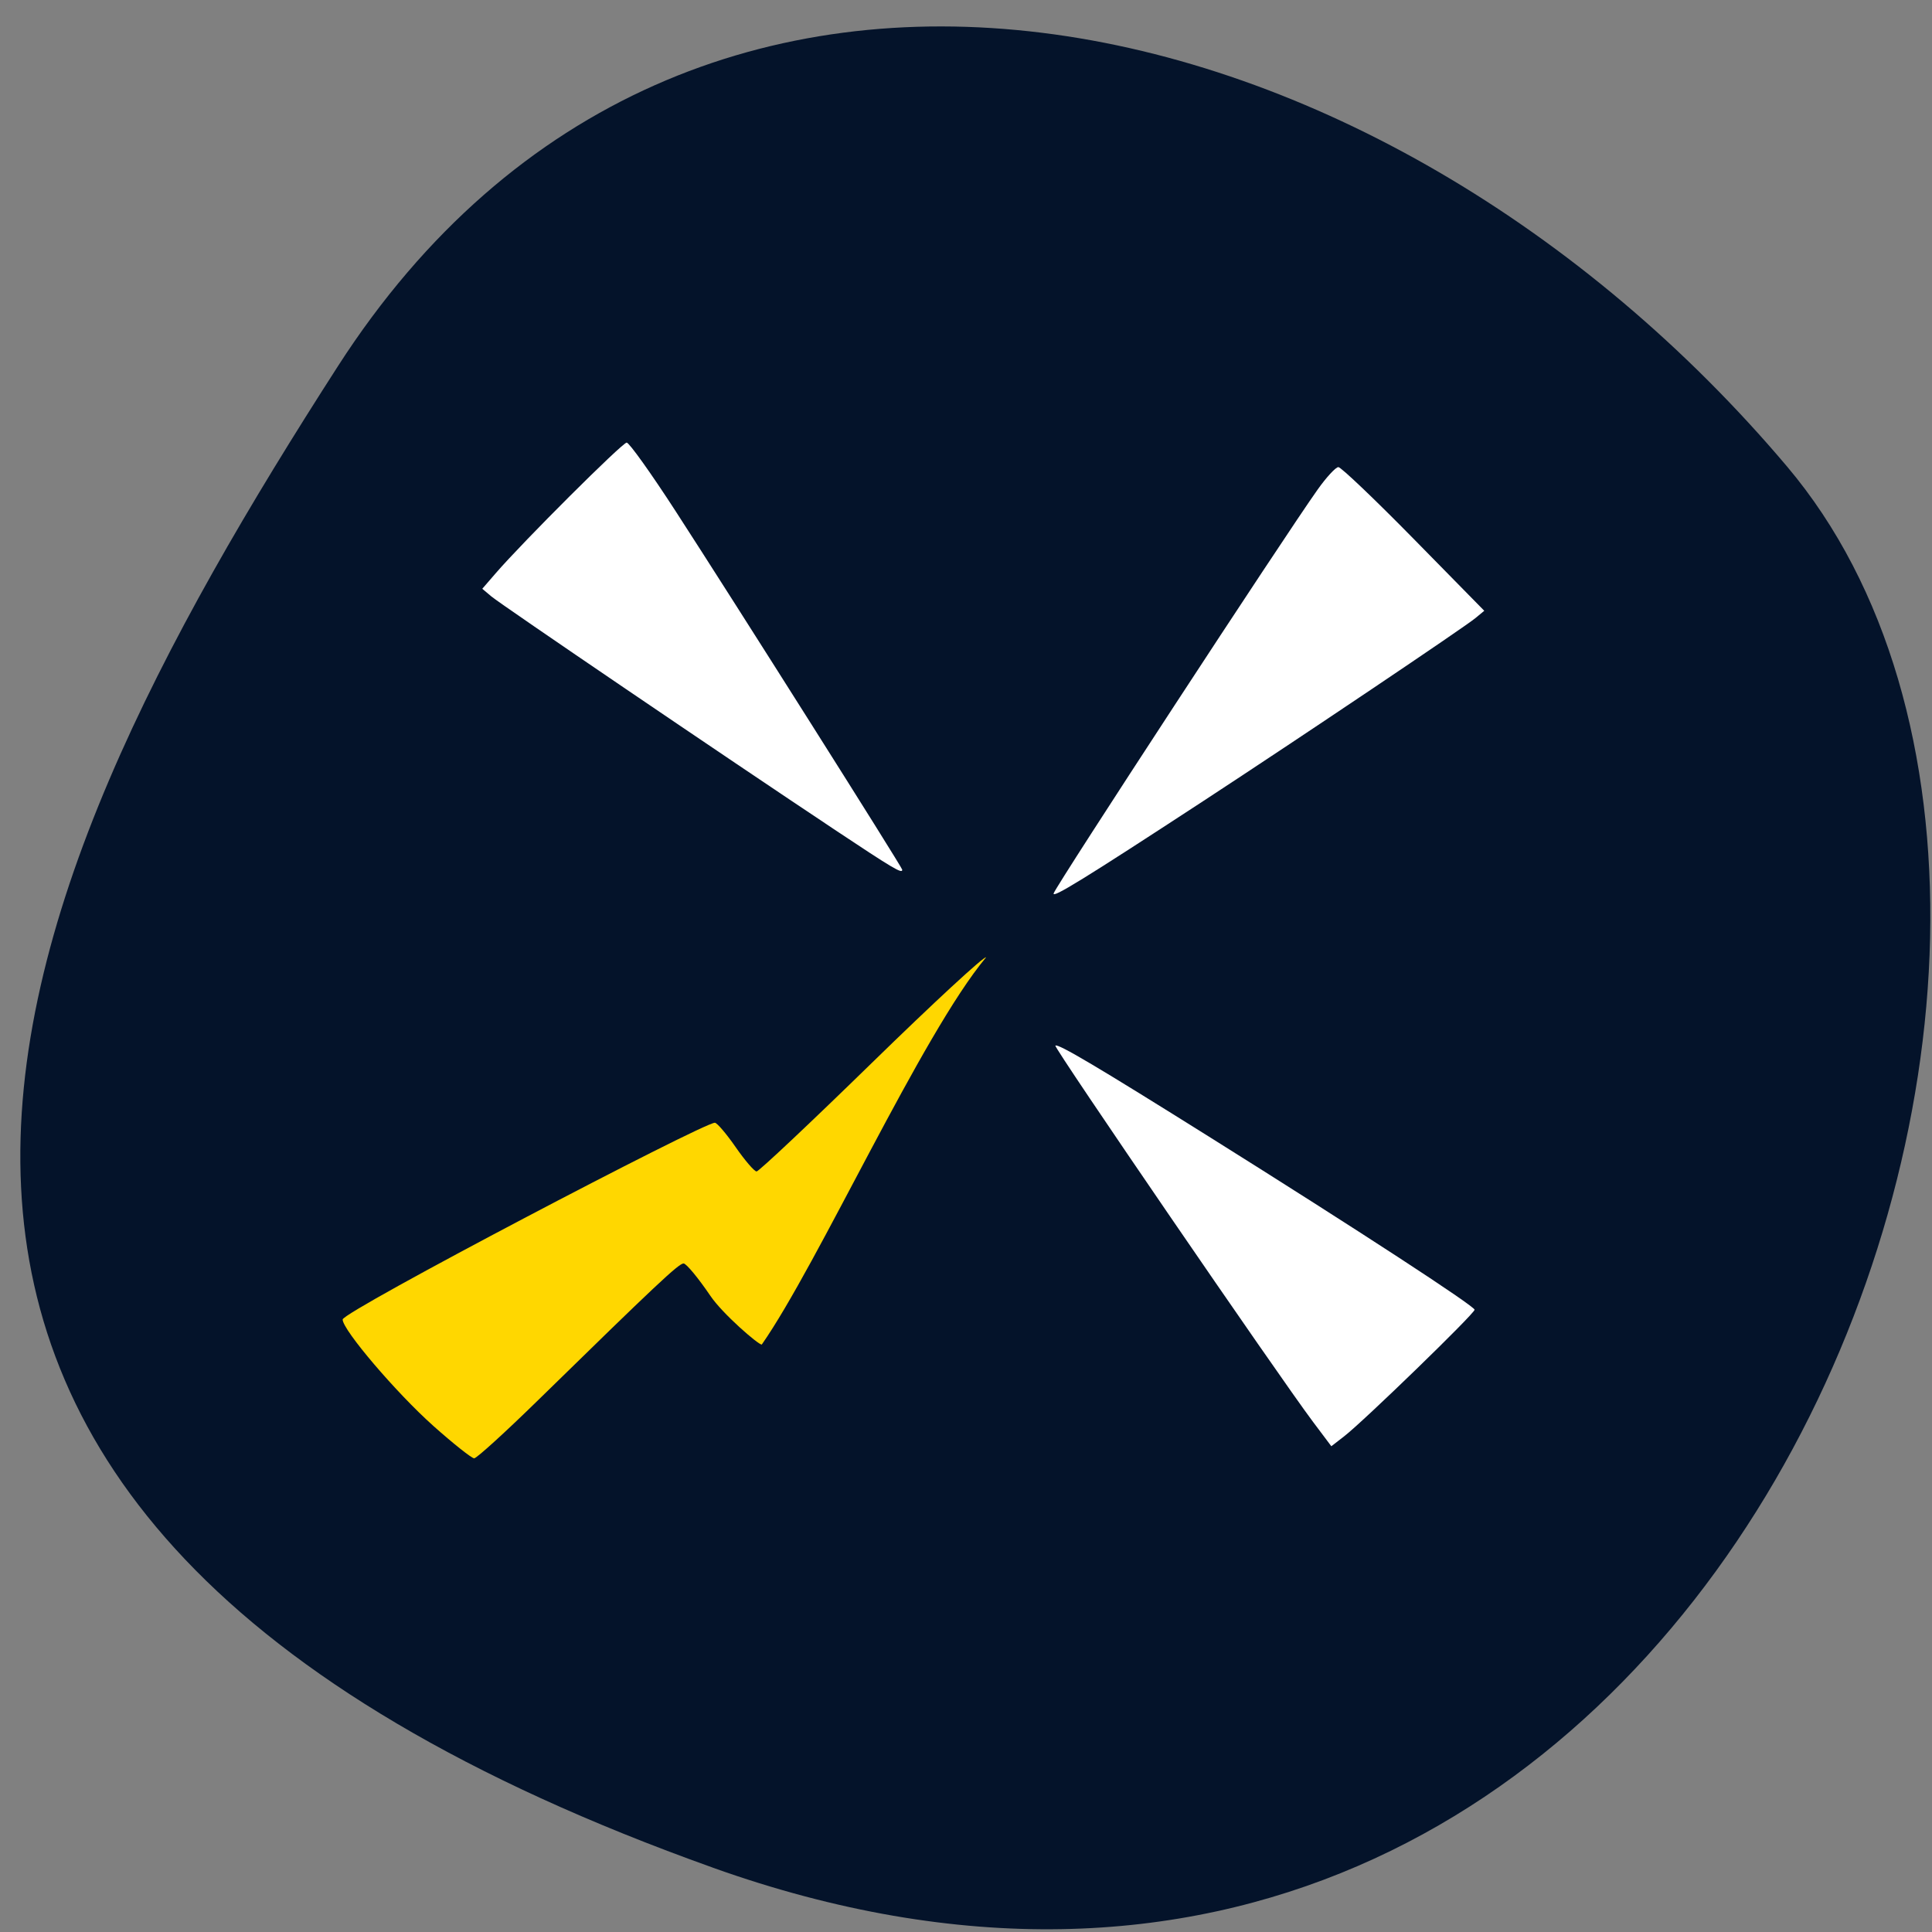 <svg xmlns="http://www.w3.org/2000/svg" viewBox="0 0 256 256"><rect x="0" y="0" width="256" height="256" fill="#808080" stroke="none"/><defs><clipPath><path d="M 0,64 H64 V128 H0 z"/></clipPath></defs><g fill="#04132a" color="#000"><path d="m -1360.14 1641.33 c 46.11 -98.28 -119.59 -146.07 -181.85 -106.06 -62.25 40.01 -83.52 108.58 -13.01 143.08 70.51 34.501 148.75 61.26 194.86 -37.03 z" transform="matrix(0 1.021 -1.342 0 2297.12 1636.18)"/></g><g fill="#fff"><path d="m 110.32 109.75 c -14.11 -9.38 -43.892 -29.614 -45.2 -30.711 l -1.216 -1.023 l 1.795 -2.074 c 3.634 -4.199 16.764 -17.294 17.341 -17.294 0.327 0 3.232 4.067 6.454 9.04 7.776 11.994 30.06 47.25 30.06 47.557 0 0.57 -1.111 -0.09 -9.241 -5.493 z"/><path d="m 139.62 118.36 c 0.467 -1.252 30.513 -47.21 34.974 -53.49 1.161 -1.636 2.398 -2.975 2.748 -2.975 0.35 0 4.843 4.283 9.983 9.518 l 9.347 9.518 l -1.158 0.96 c -1.508 1.25 -23.406 15.97 -36.12 24.283 -15.759 10.301 -20.06 12.95 -19.771 12.188 z"/><path d="m 173.98 188.4 c -4.622 -6.16 -34.383 -49.614 -34.14 -49.85 0.322 -0.315 5.642 2.84 20.678 12.265 19.396 12.156 34.872 22.246 34.872 22.734 0 0.507 -14.674 14.748 -17.272 16.761 l -1.71 1.325 l -2.428 -3.235 z"/></g><path d="m 57.4 188.92 c -4.861 -4.33 -11.998 -12.693 -11.998 -14.08 0 -1.048 47.735 -26.07 49.32 -26.07 0.283 0 1.523 1.452 2.754 3.227 1.232 1.775 2.481 3.227 2.776 3.227 0.295 0 7.169 -6.475 15.276 -14.388 8.106 -7.913 14.916 -14.205 15.13 -13.981 -8.526 10.206 -22.254 40.626 -29.723 51.31 -0.483 0 -5.191 -4.081 -6.796 -6.448 -1.604 -2.367 -3.208 -4.303 -3.563 -4.303 -0.637 0 -3.679 2.859 -19.27 18.11 -4.335 4.24 -8.148 7.71 -8.474 7.71 -0.325 0 -2.769 -1.939 -5.43 -4.309 z" fill="#ffd700"/></svg>